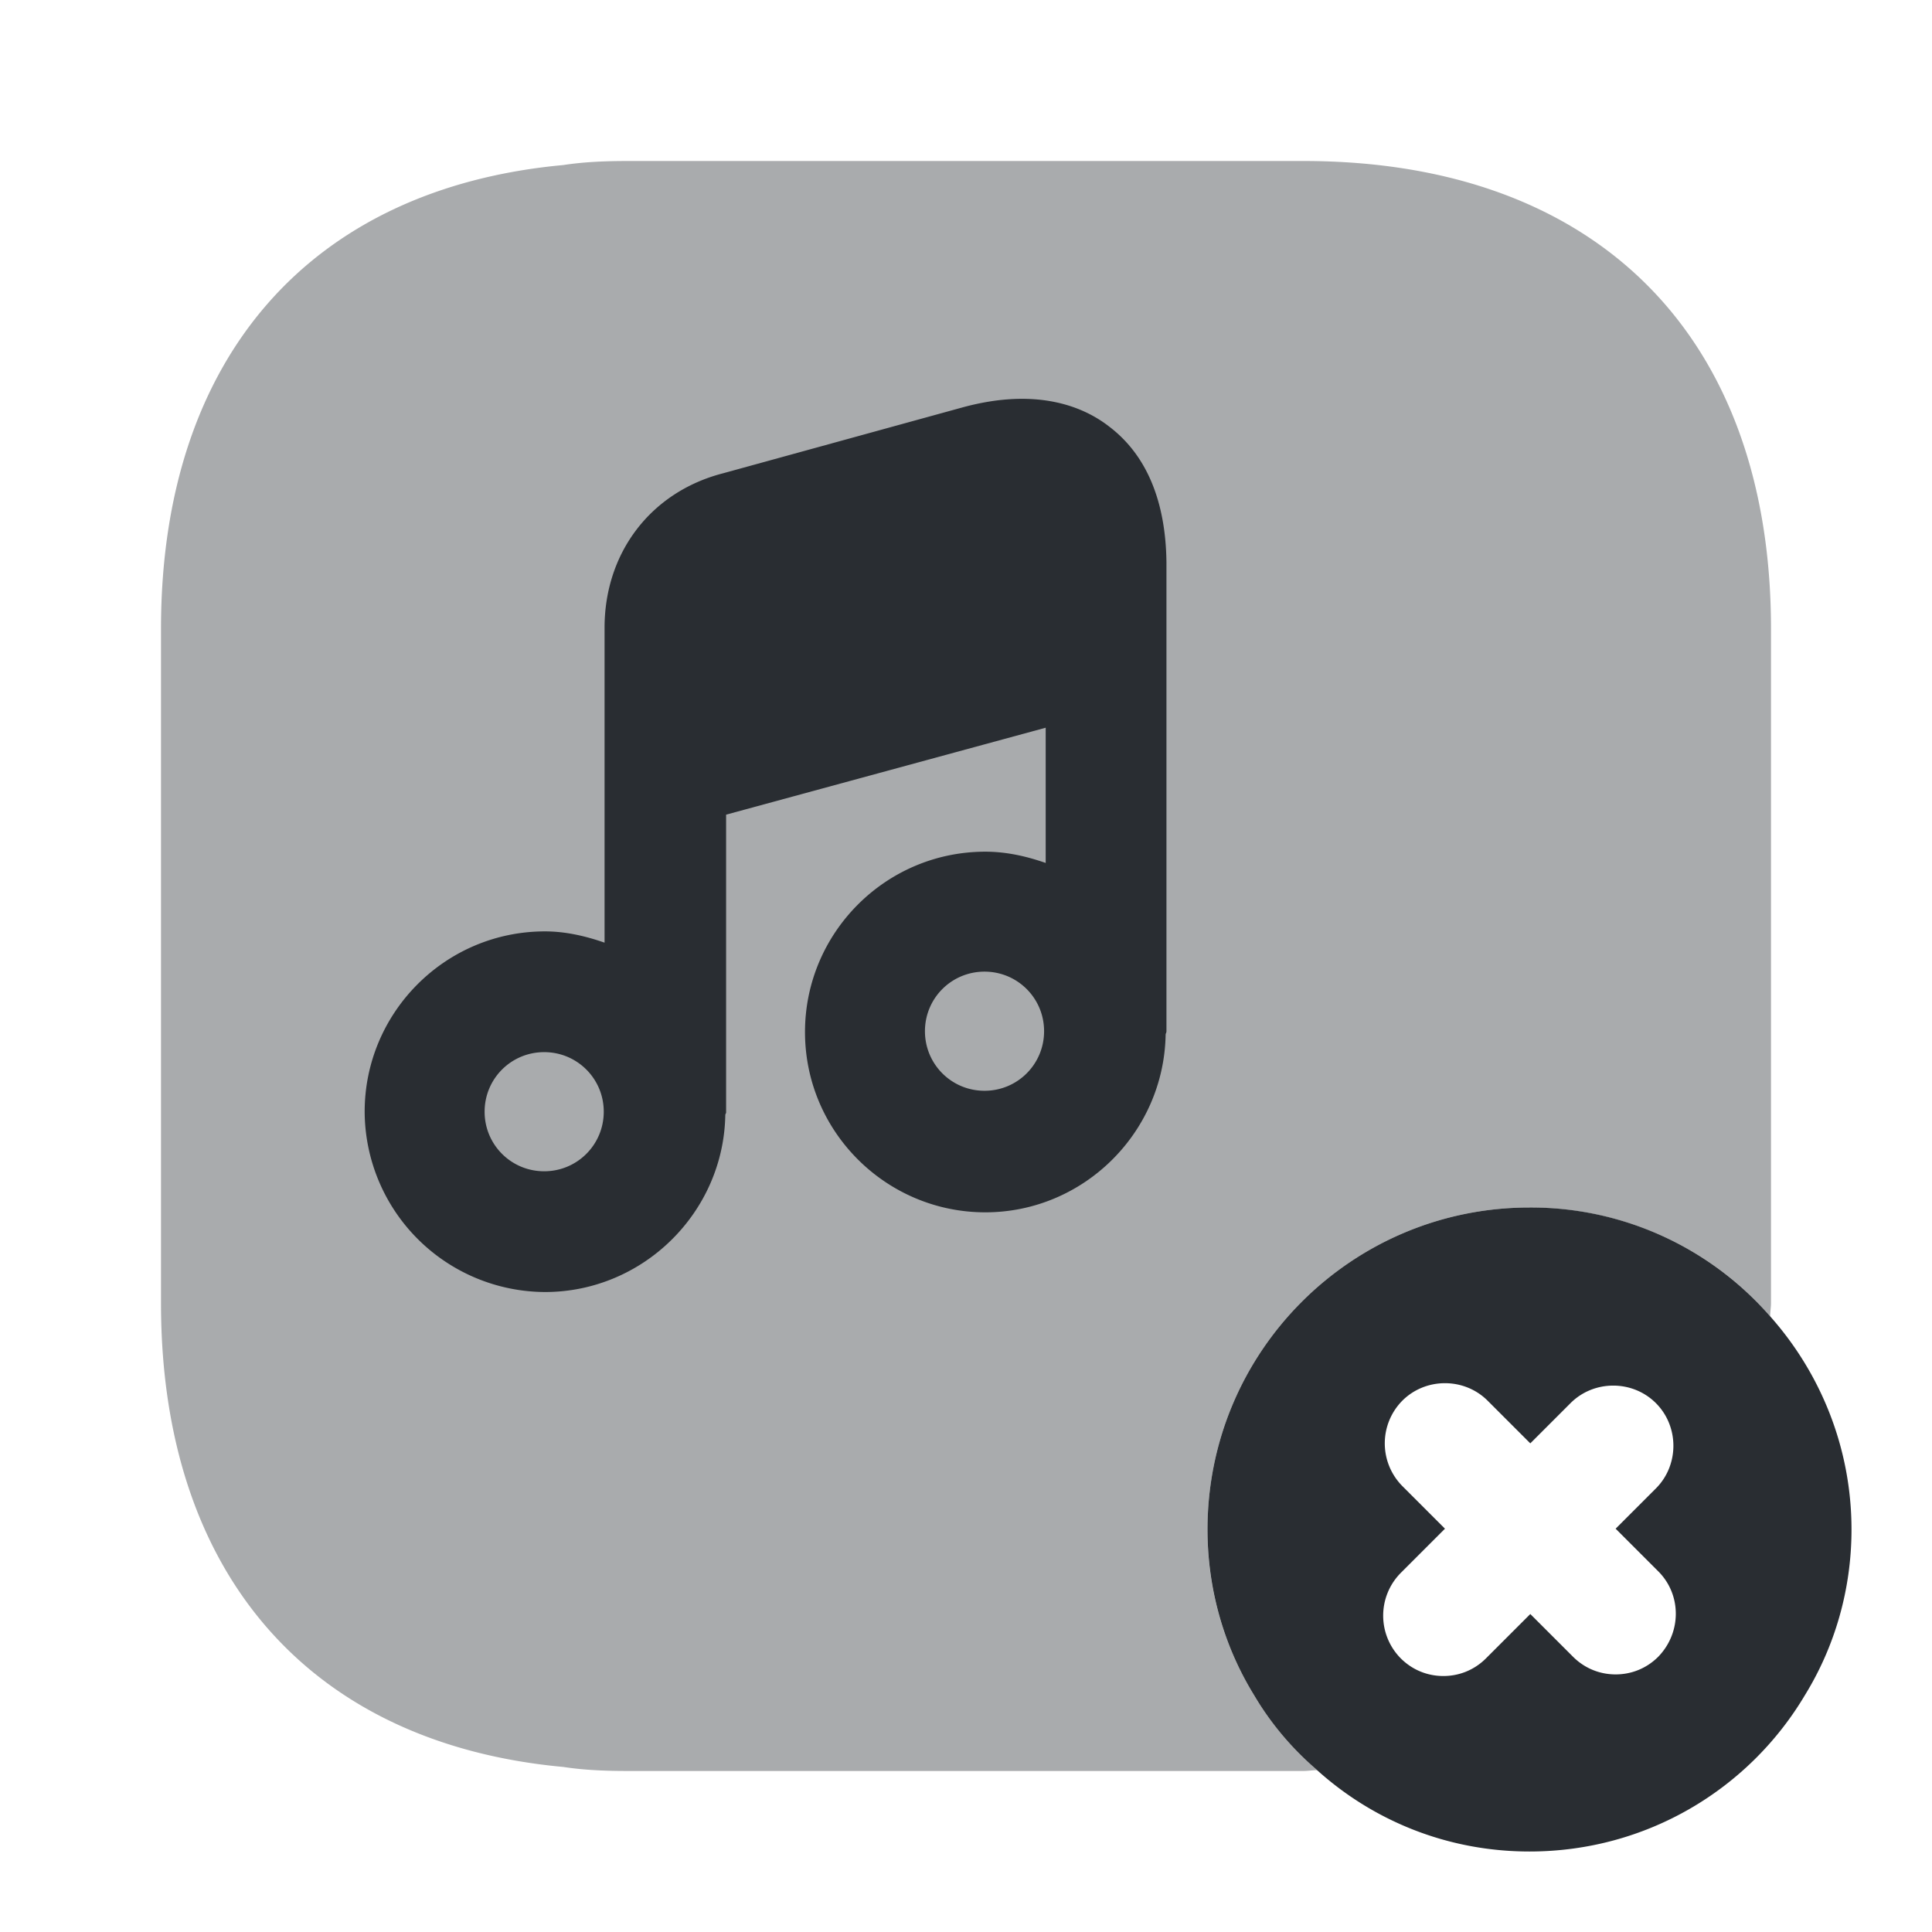 <svg xmlns="http://www.w3.org/2000/svg" fill="none" viewBox="0 0 24 24"><path fill="#292D32" d="M21.97 16.33A3.94 3.94 0 0 0 19 15c-2.21 0-4 1.79-4 4 0 .75.21 1.46.58 2.06.2.34.46.65.76.91.7.64 1.63 1.03 2.66 1.03 1.46 0 2.73-.78 3.42-1.94.37-.6.58-1.31.58-2.06 0-1.02-.39-1.96-1.03-2.67m-1.37 4.25c-.15.15-.34.22-.53.22s-.38-.07-.53-.22l-.53-.53-.55.55c-.15.15-.34.22-.53.22s-.38-.07-.53-.22a.754.754 0 0 1 0-1.06l.55-.55-.53-.53a.754.754 0 0 1 0-1.06c.29-.29.77-.29 1.06 0l.53.53.5-.5c.29-.29.77-.29 1.06 0s.29.77 0 1.06l-.5.5.53.53c.29.29.29.76 0 1.06"/><path fill="#292D32" d="M16.34 21.97c-.3-.26-.56-.57-.76-.91A3.9 3.9 0 0 1 15 19c0-2.21 1.79-4 4-4 1.18 0 2.25.51 2.97 1.33.01.01.01.02.02.02 0-.06.01-.11.01-.16V7.81C22 4.17 19.83 2 16.19 2H7.81c-.28 0-.55.01-.81.05-3.15.29-5 2.4-5 5.76v8.38c0 3.36 1.85 5.47 5 5.76.26.04.53.05.81.05h8.38c.06 0 .11-.01.17-.01 0-.01-.01-.01-.02-.02" opacity=".4"/><path fill="#292D32" d="M13.78 5.3c-.32-.25-.9-.49-1.82-.24l-2.98.82c-.89.23-1.47.98-1.47 1.92v3.91c-.23-.08-.48-.14-.74-.14-1.24 0-2.24 1.01-2.24 2.24a2.25 2.25 0 0 0 2.24 2.24c1.22 0 2.22-.99 2.24-2.2 0-.01.01-.02.01-.03v-3.7l3.97-1.08v1.68c-.23-.08-.48-.14-.75-.14-1.24 0-2.24 1.01-2.24 2.24 0 1.24 1.01 2.24 2.24 2.24 1.22 0 2.22-.99 2.24-2.21 0-.01.01-.02.01-.04V6.98c-.01-.76-.25-1.33-.71-1.68m-7.02 9.25c-.41 0-.74-.33-.74-.74s.33-.74.74-.74.74.33.74.74-.33.74-.74.74m5.47-1c-.41 0-.74-.33-.74-.74s.33-.74.74-.74.74.33.74.74-.33.74-.74.74"/></svg>